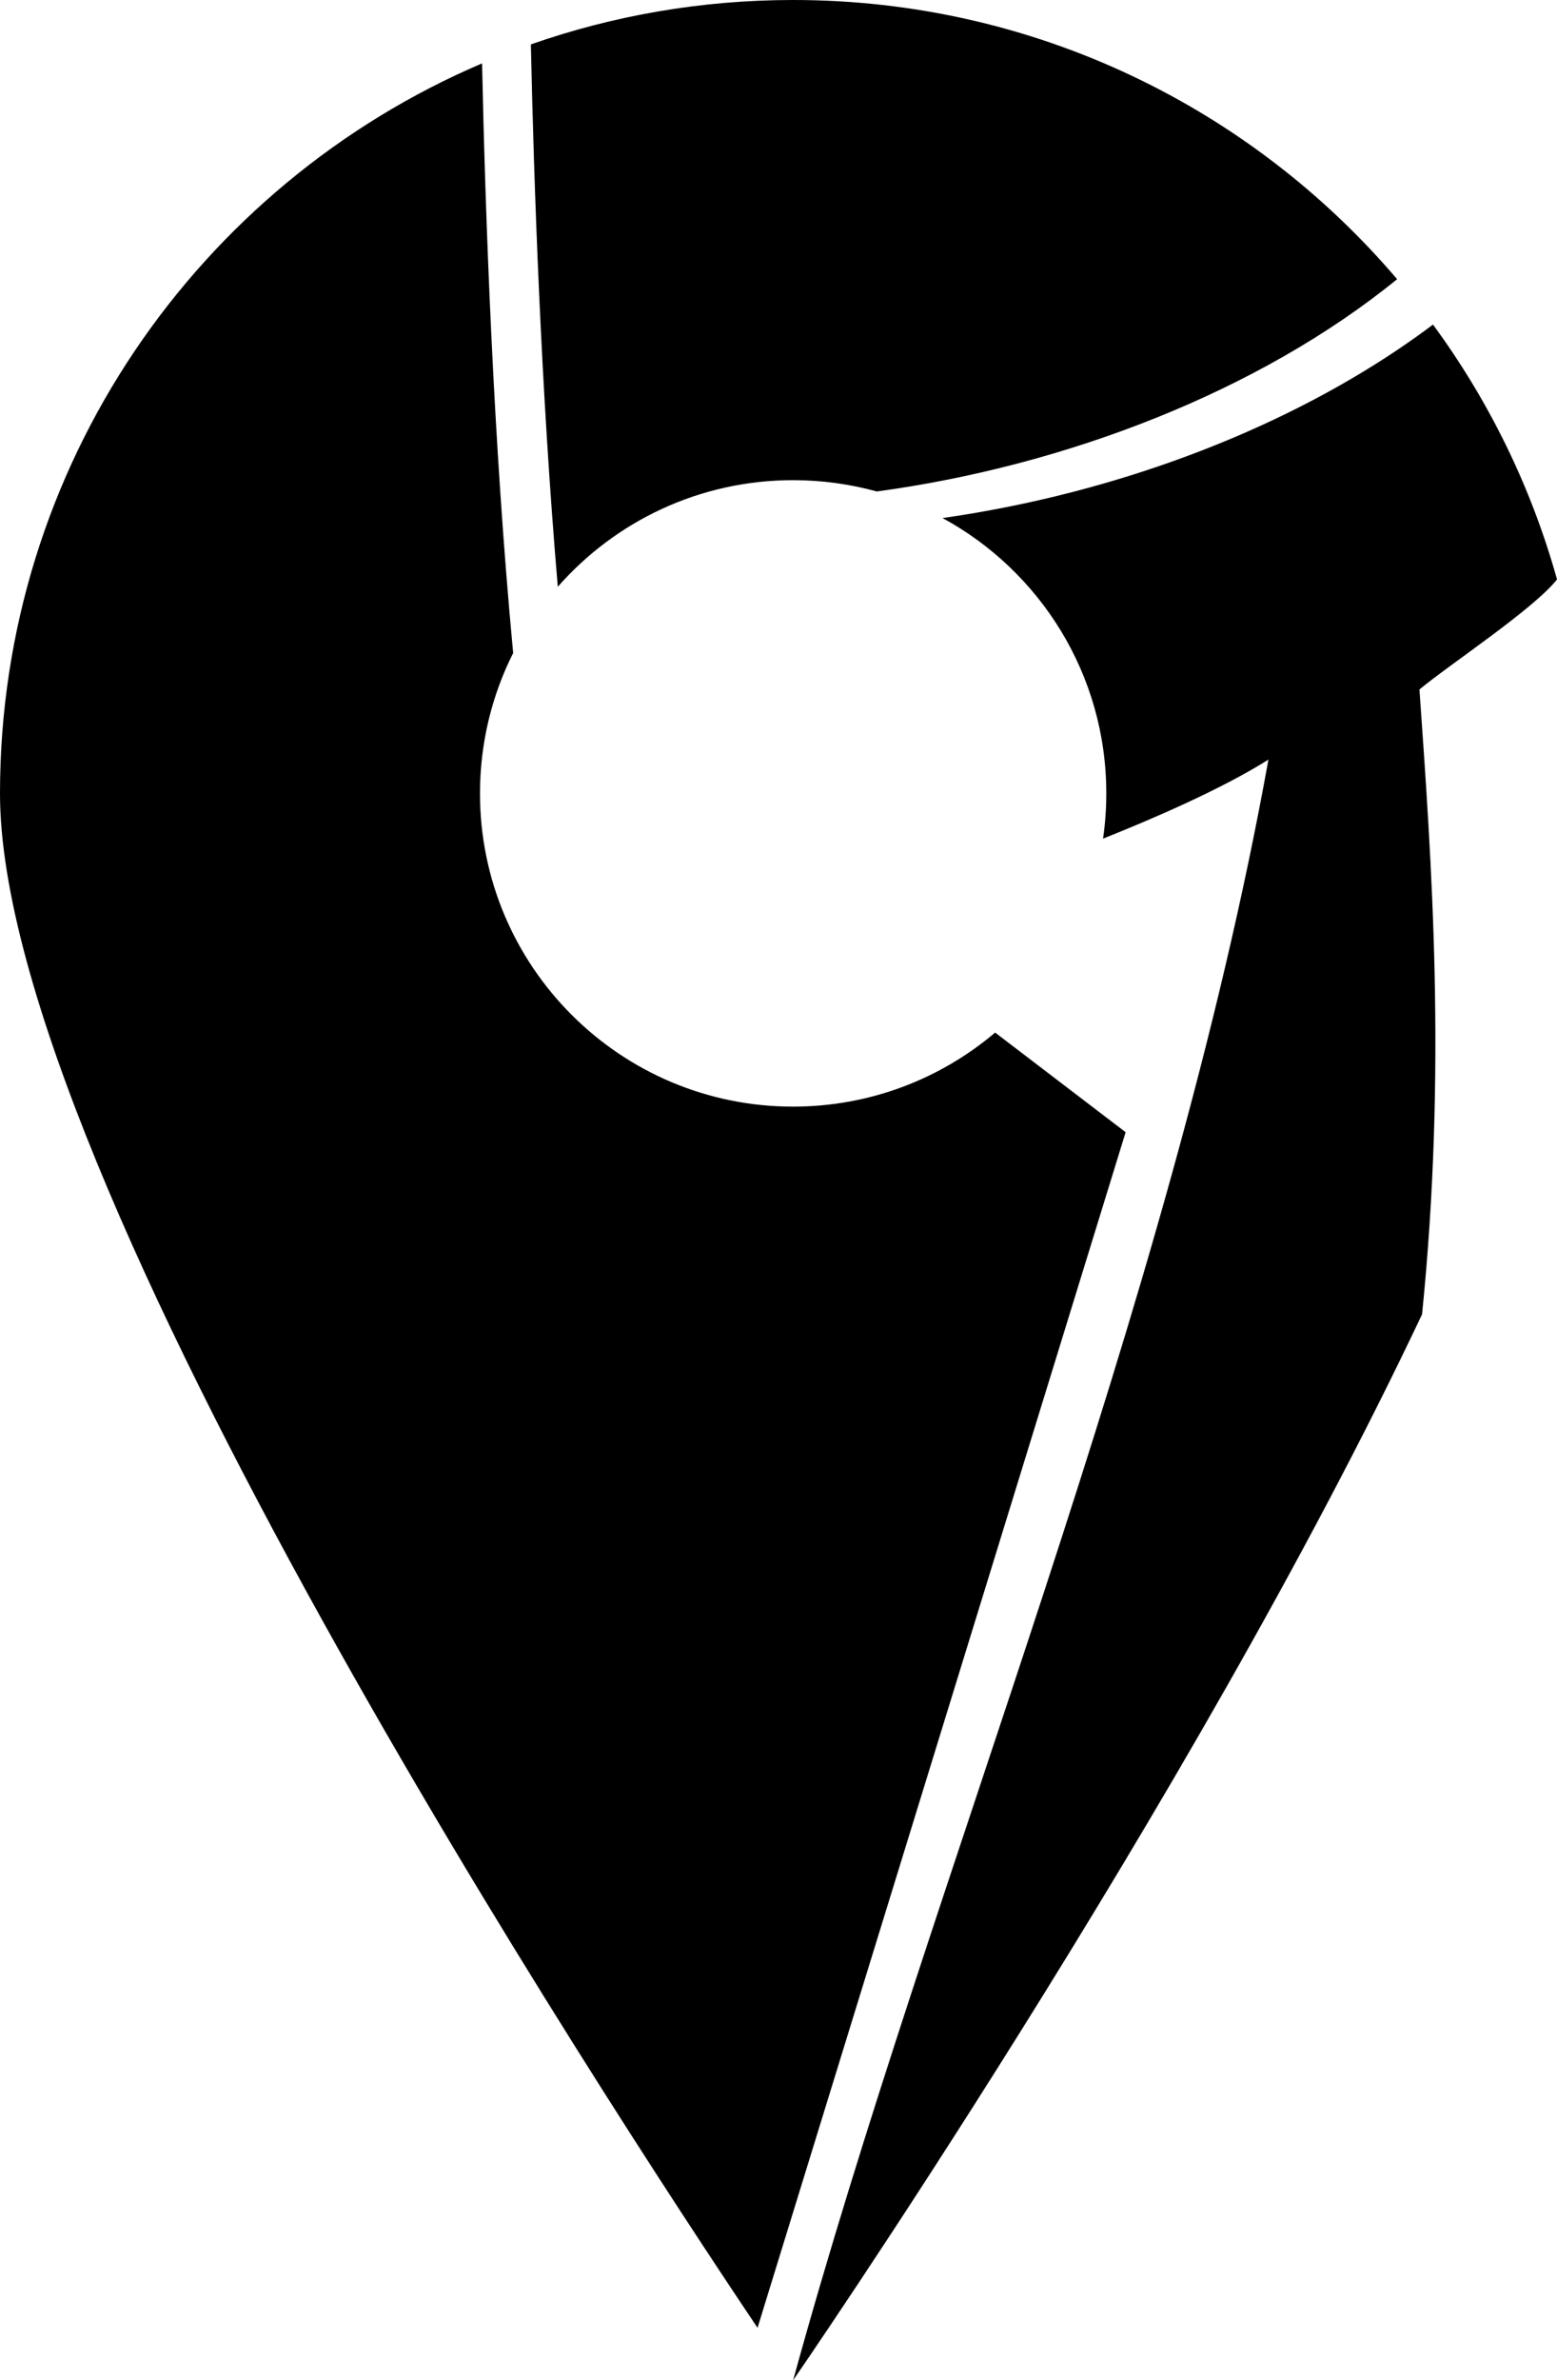 <?xml version="1.0" encoding="UTF-8"?>
<svg id="Camada_2" data-name="Camada 2" xmlns="http://www.w3.org/2000/svg" viewBox="0 0 172.28 263.27">
  <g id="Camada_1-2" data-name="Camada 1">
    <g>
      <g>
        <path d="M56.78,72.23c-2.35,4.67-3.67,9.95-3.67,15.53,0,19.13,15.51,34.64,34.64,34.64,8.52,0,16.33-3.08,22.36-8.19l14.44,11.02-40.73,132.24C66.76,232.08,0,130.03,0,87.76,0,51.51,21.98,20.39,53.34,7.01c.35,16.45,1.23,41.81,3.44,65.22Z"/>
        <path d="M172.28,64.09h0c-2.61,3.3-11.85,9.37-15.22,12.17,1.33,18.95,3.05,41.81.29,69.11-25.7,54.35-69.59,117.9-69.59,117.9,15.32-55.85,41.56-118.08,52.59-179.25-5.35,3.36-13.02,6.63-18.3,8.74.24-1.64.36-3.31.36-5.01,0-13.15-7.33-24.59-18.12-30.45,1.8-.26,3.61-.55,5.41-.89,4.77-.88,9.53-2.04,14.21-3.46,12.7-3.85,24.78-9.63,34.65-17.05,6.16,8.39,10.85,17.9,13.72,28.18Z"/>
      </g>
      <path d="M154.59,30.88c-15.31,12.45-36.73,20.66-57.57,23.48-2.95-.81-6.05-1.25-9.26-1.25-10.38,0-19.69,4.56-26.04,11.79-1.87-21.85-2.65-44.71-2.98-59.99,9.08-3.18,18.85-4.91,29.02-4.91,26.77,0,50.74,11.99,66.83,30.88Z"/>
    </g>
  </g>
</svg>